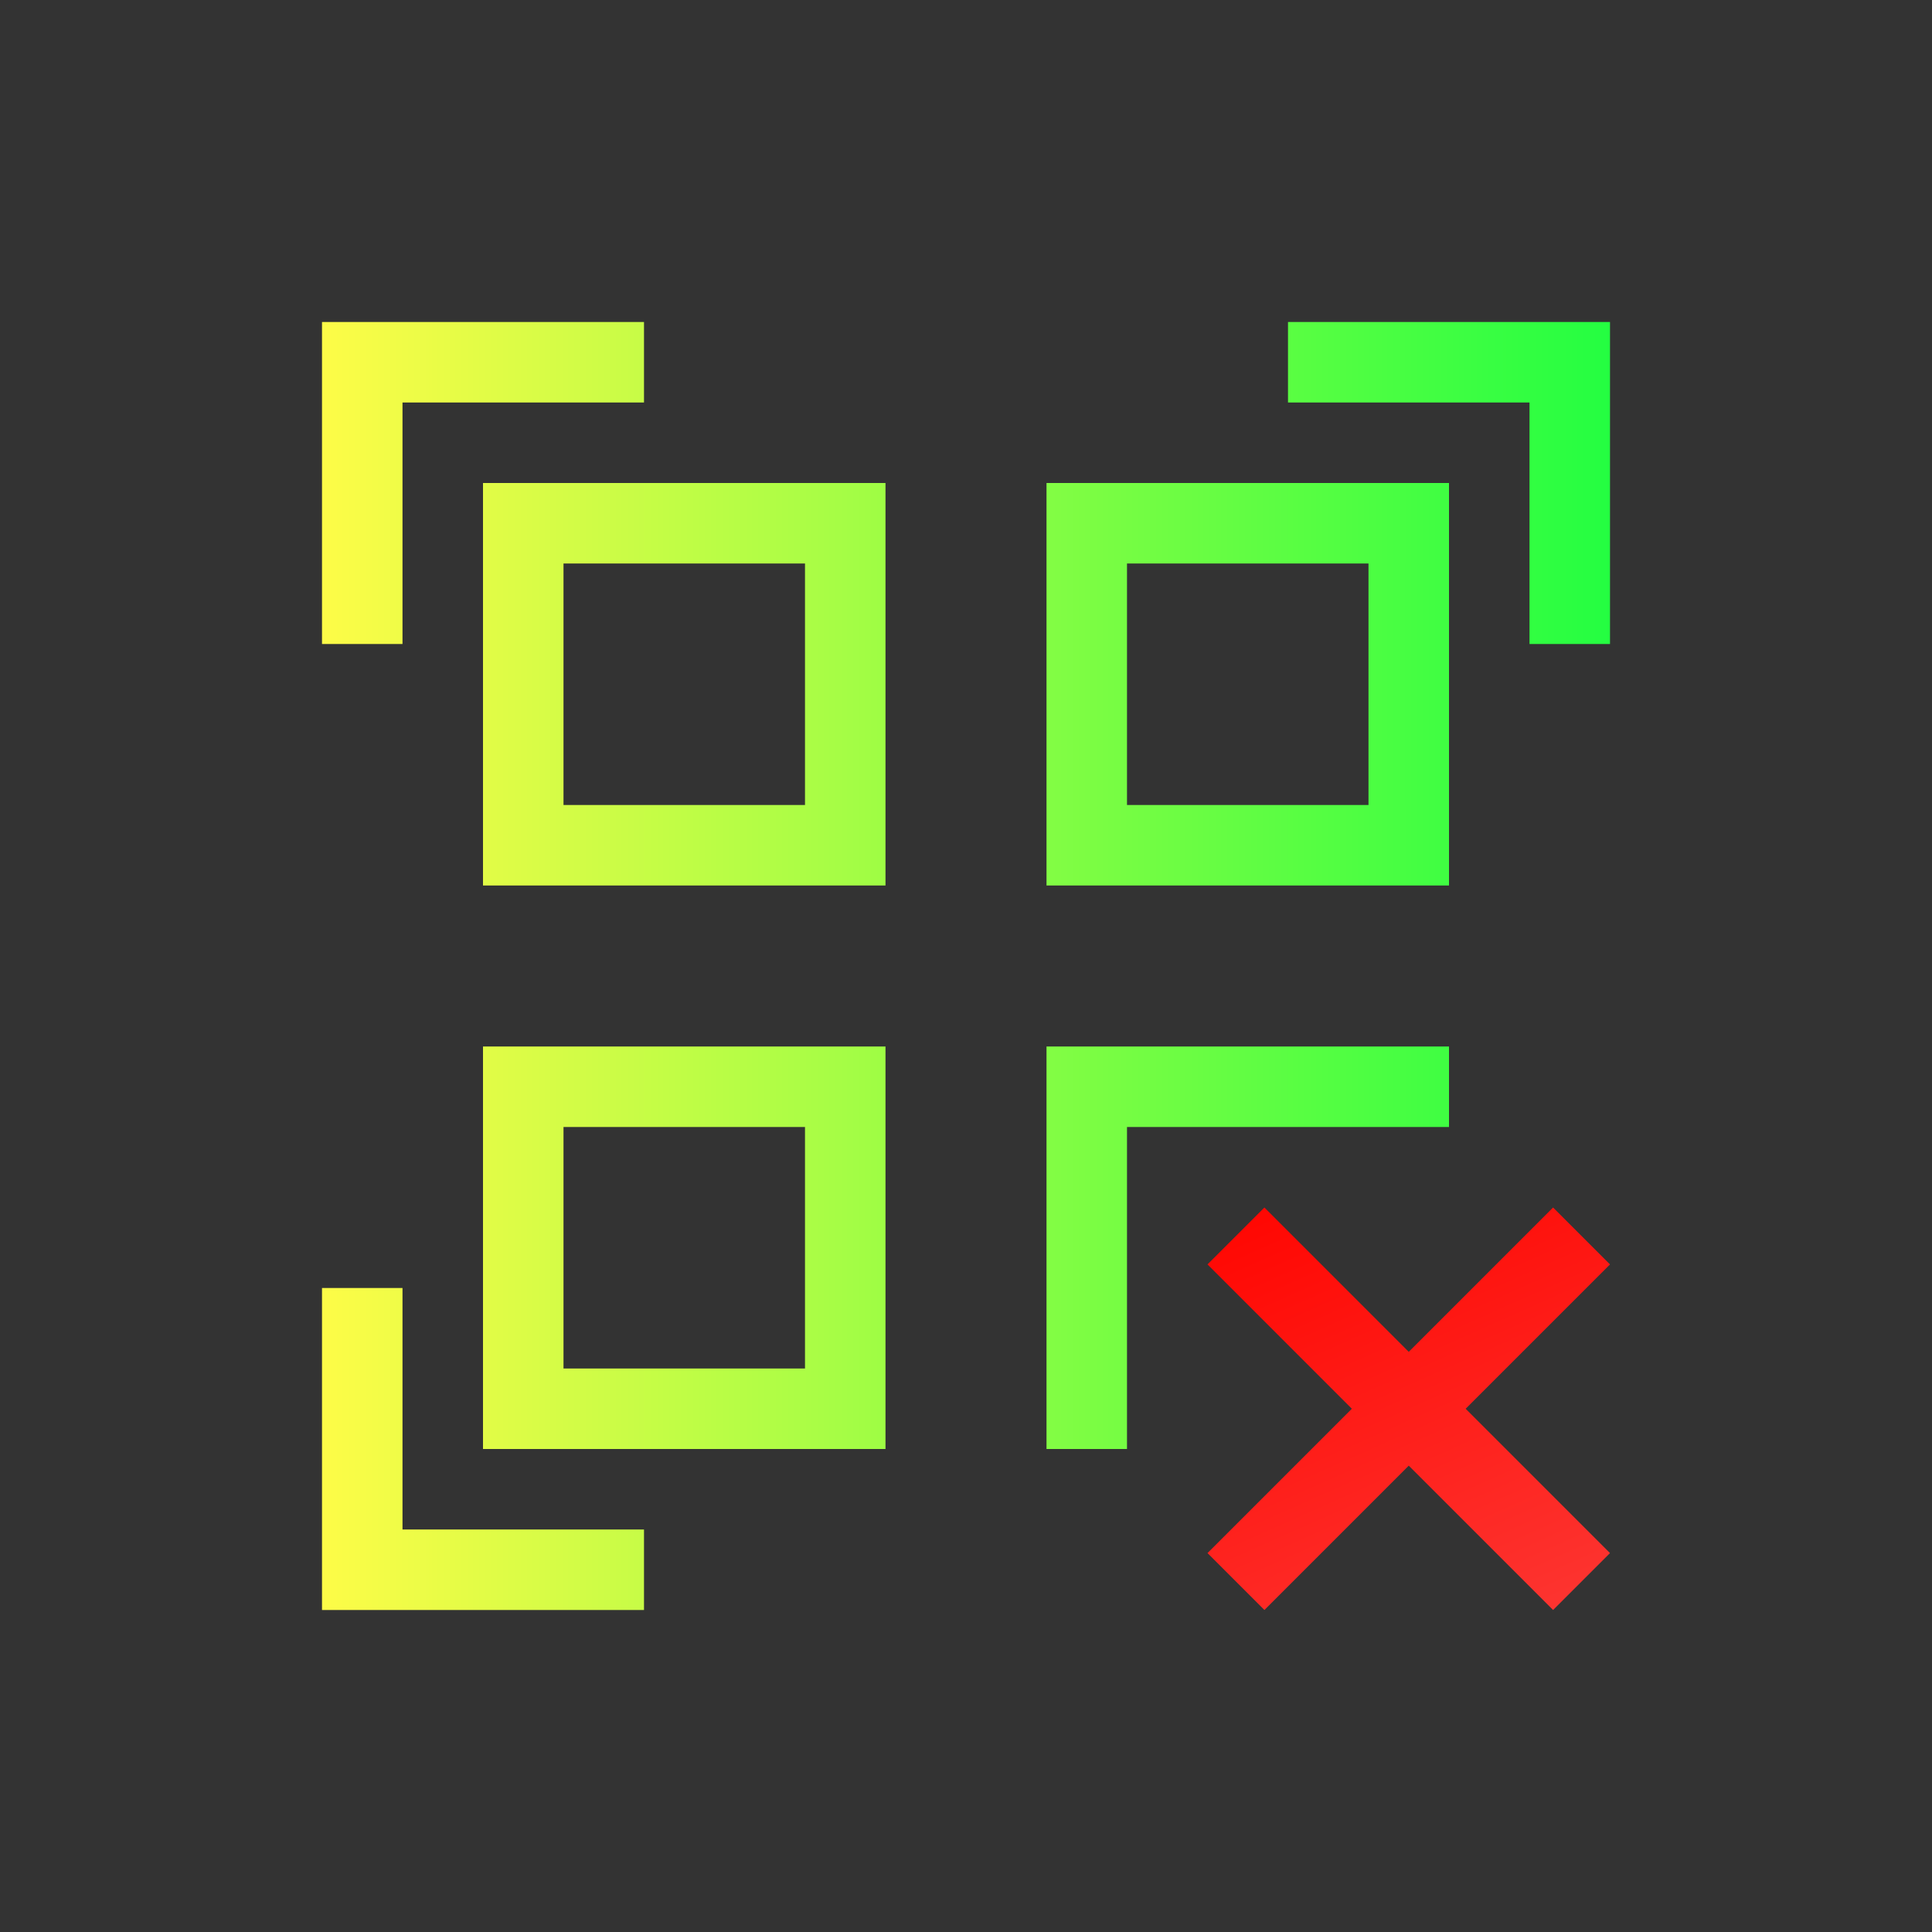 <svg width="24" height="24" viewBox="0 0 24 24" fill="none" xmlns="http://www.w3.org/2000/svg">
<rect x="0" y="0" width="24" height="24" fill="#333333" stroke="none"/>
<path d="M4 4V5V8H5V5H8V4H5H4ZM16 4V5H19V8H20V4H16ZM6 6V11H11V6H6ZM13 6V11H18V6H13ZM7 7H10V10H7V7ZM14 7H17V10H14V7ZM6 13V18H11V13H6ZM13 13V18H14V17V14H17H18V13H13ZM7 14H10V17H7V14ZM4 16V20H5H8V19H5V16H4Z" fill="url(#paint0_linear_10_16293)"/>
<path d="M15.707 15L15 15.707L16.793 17.5L15 19.293L15.707 20L17.5 18.207L19.293 20L20 19.293L18.207 17.5L20 15.707L19.293 15L17.5 16.793L15.707 15Z" fill="url(#paint1_linear_10_16293)"/>
<defs>
<linearGradient id="paint0_linear_10_16293" x1="4" y1="12" x2="20" y2="12" gradientUnits="userSpaceOnUse">
<stop stop-color="#FDFC47"/>
<stop offset="1" stop-color="#24FE41"/>
</linearGradient>
<linearGradient id="paint1_linear_10_16293" x1="15" y1="15" x2="17.68" y2="21.031" gradientUnits="userSpaceOnUse">
<stop stop-color="#FF0500"/>
<stop offset="1" stop-color="#FD3632"/>
</linearGradient>
</defs>
</svg>
